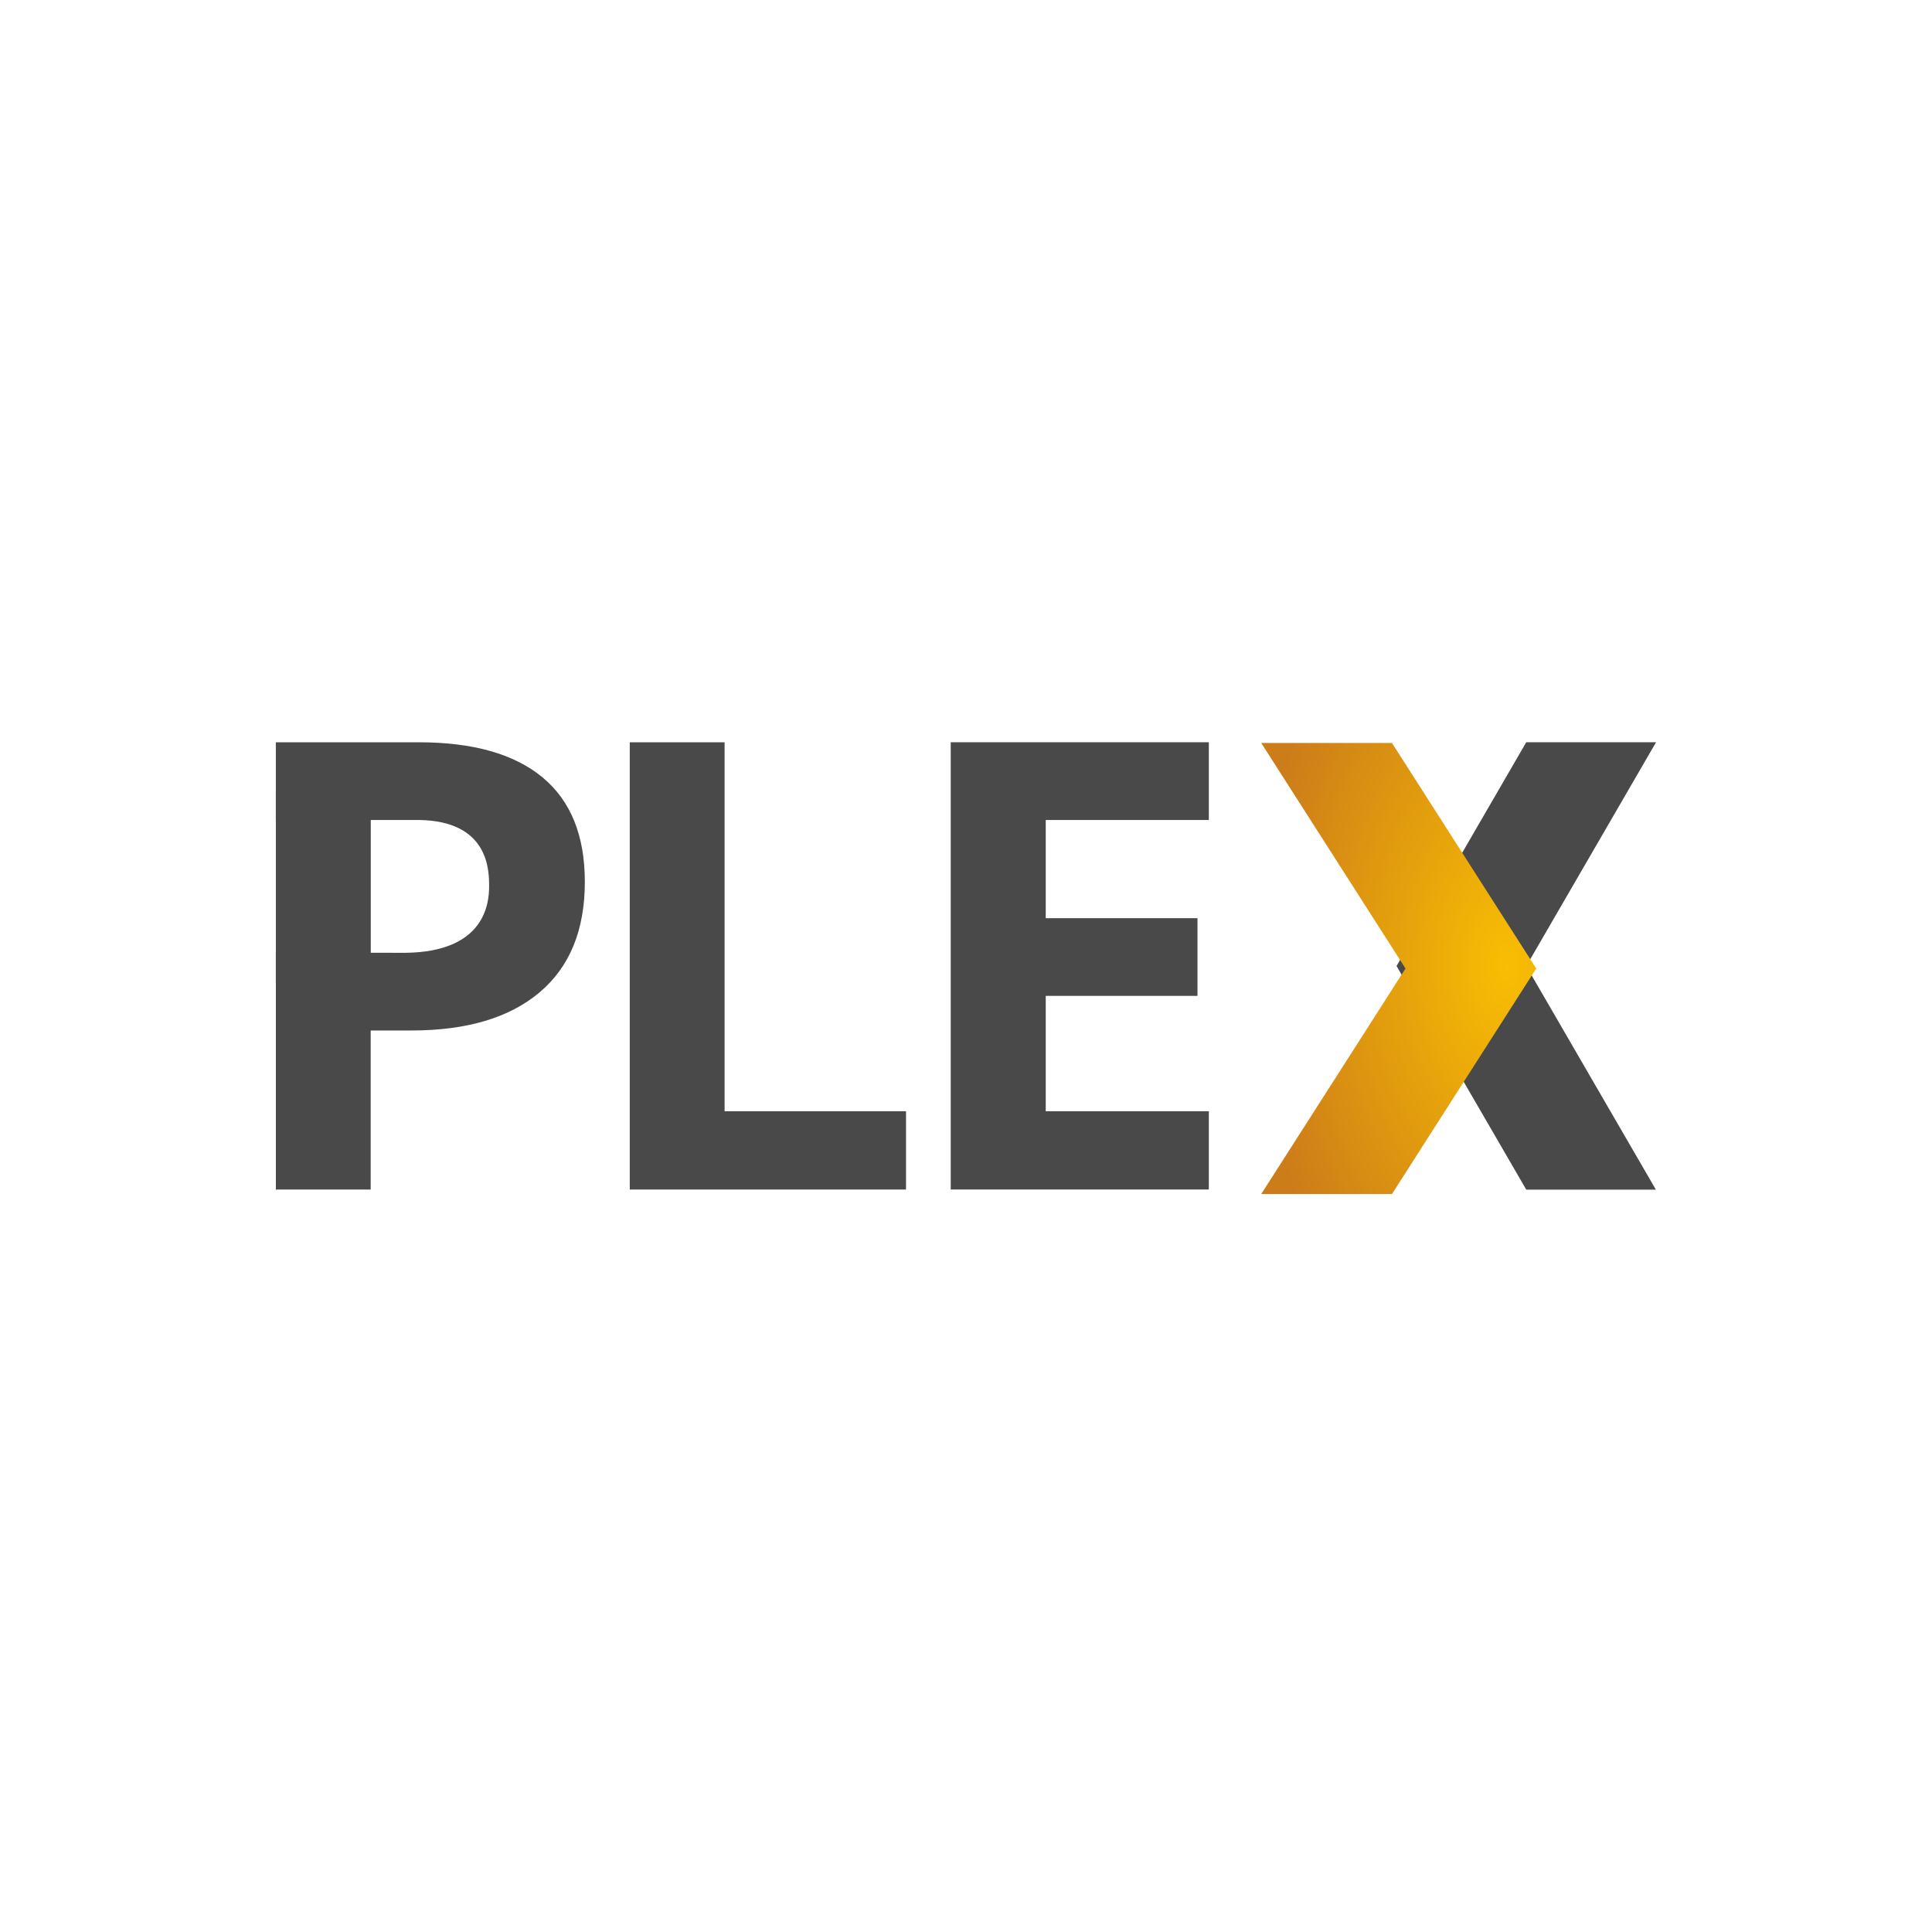 <svg xmlns="http://www.w3.org/2000/svg" viewBox="-525.656 -459.391 120 60" height="1em" width="1em">
  <radialGradient id="a" cx="1244.322" cy="919.871" r=".925" gradientTransform="matrix(610,0,0,-1000.5,-756323.63,921038.75)" gradientUnits="userSpaceOnUse">
    <stop offset="0" stop-color="#f9be03"/>
    <stop offset="1" stop-color="#cc7c19"/>
  </radialGradient>
  <path d="M-422.8-443.29h-8.057l-8.056 13.9 8.056 13.89h8.05l-8.05-13.884 8.057-13.897" fill="#494949"/>
  <path d="M2168.94 210.125h290l320 500.25-320 500.25h-290l320-500.25-320-500.25" fill="url(#a)" transform="matrix(.028 0 0 .028 -508.048 -449.126)"/>
  <g fill="#494949">
    <path d="M-450.573-415.508h-16.032v-27.78h16.032v4.827h-10.13v6.1h9.425v4.826h-9.425v7.164h10.13v4.865m-35.967 0v-27.78h5.89v22.916h11.268v4.865h-17.16m-5.593-12.256c-1.87 1.584-4.526 2.375-7.97 2.375h-2.527v9.88h-5.89v-14.715l8.056.01c4.933-.057 5.19-3.08 5.19-4.125 0-.972 0-4.077-4.385-4.125h-8.862v-4.826h8.874c3.37 0 5.932.725 7.686 2.176s2.632 3.614 2.632 6.49c0 3-.934 5.276-2.803 6.86z"/>
    <path d="M-508.522-440.233h5.895v11.918h-5.895z"/>
  </g>
</svg>
